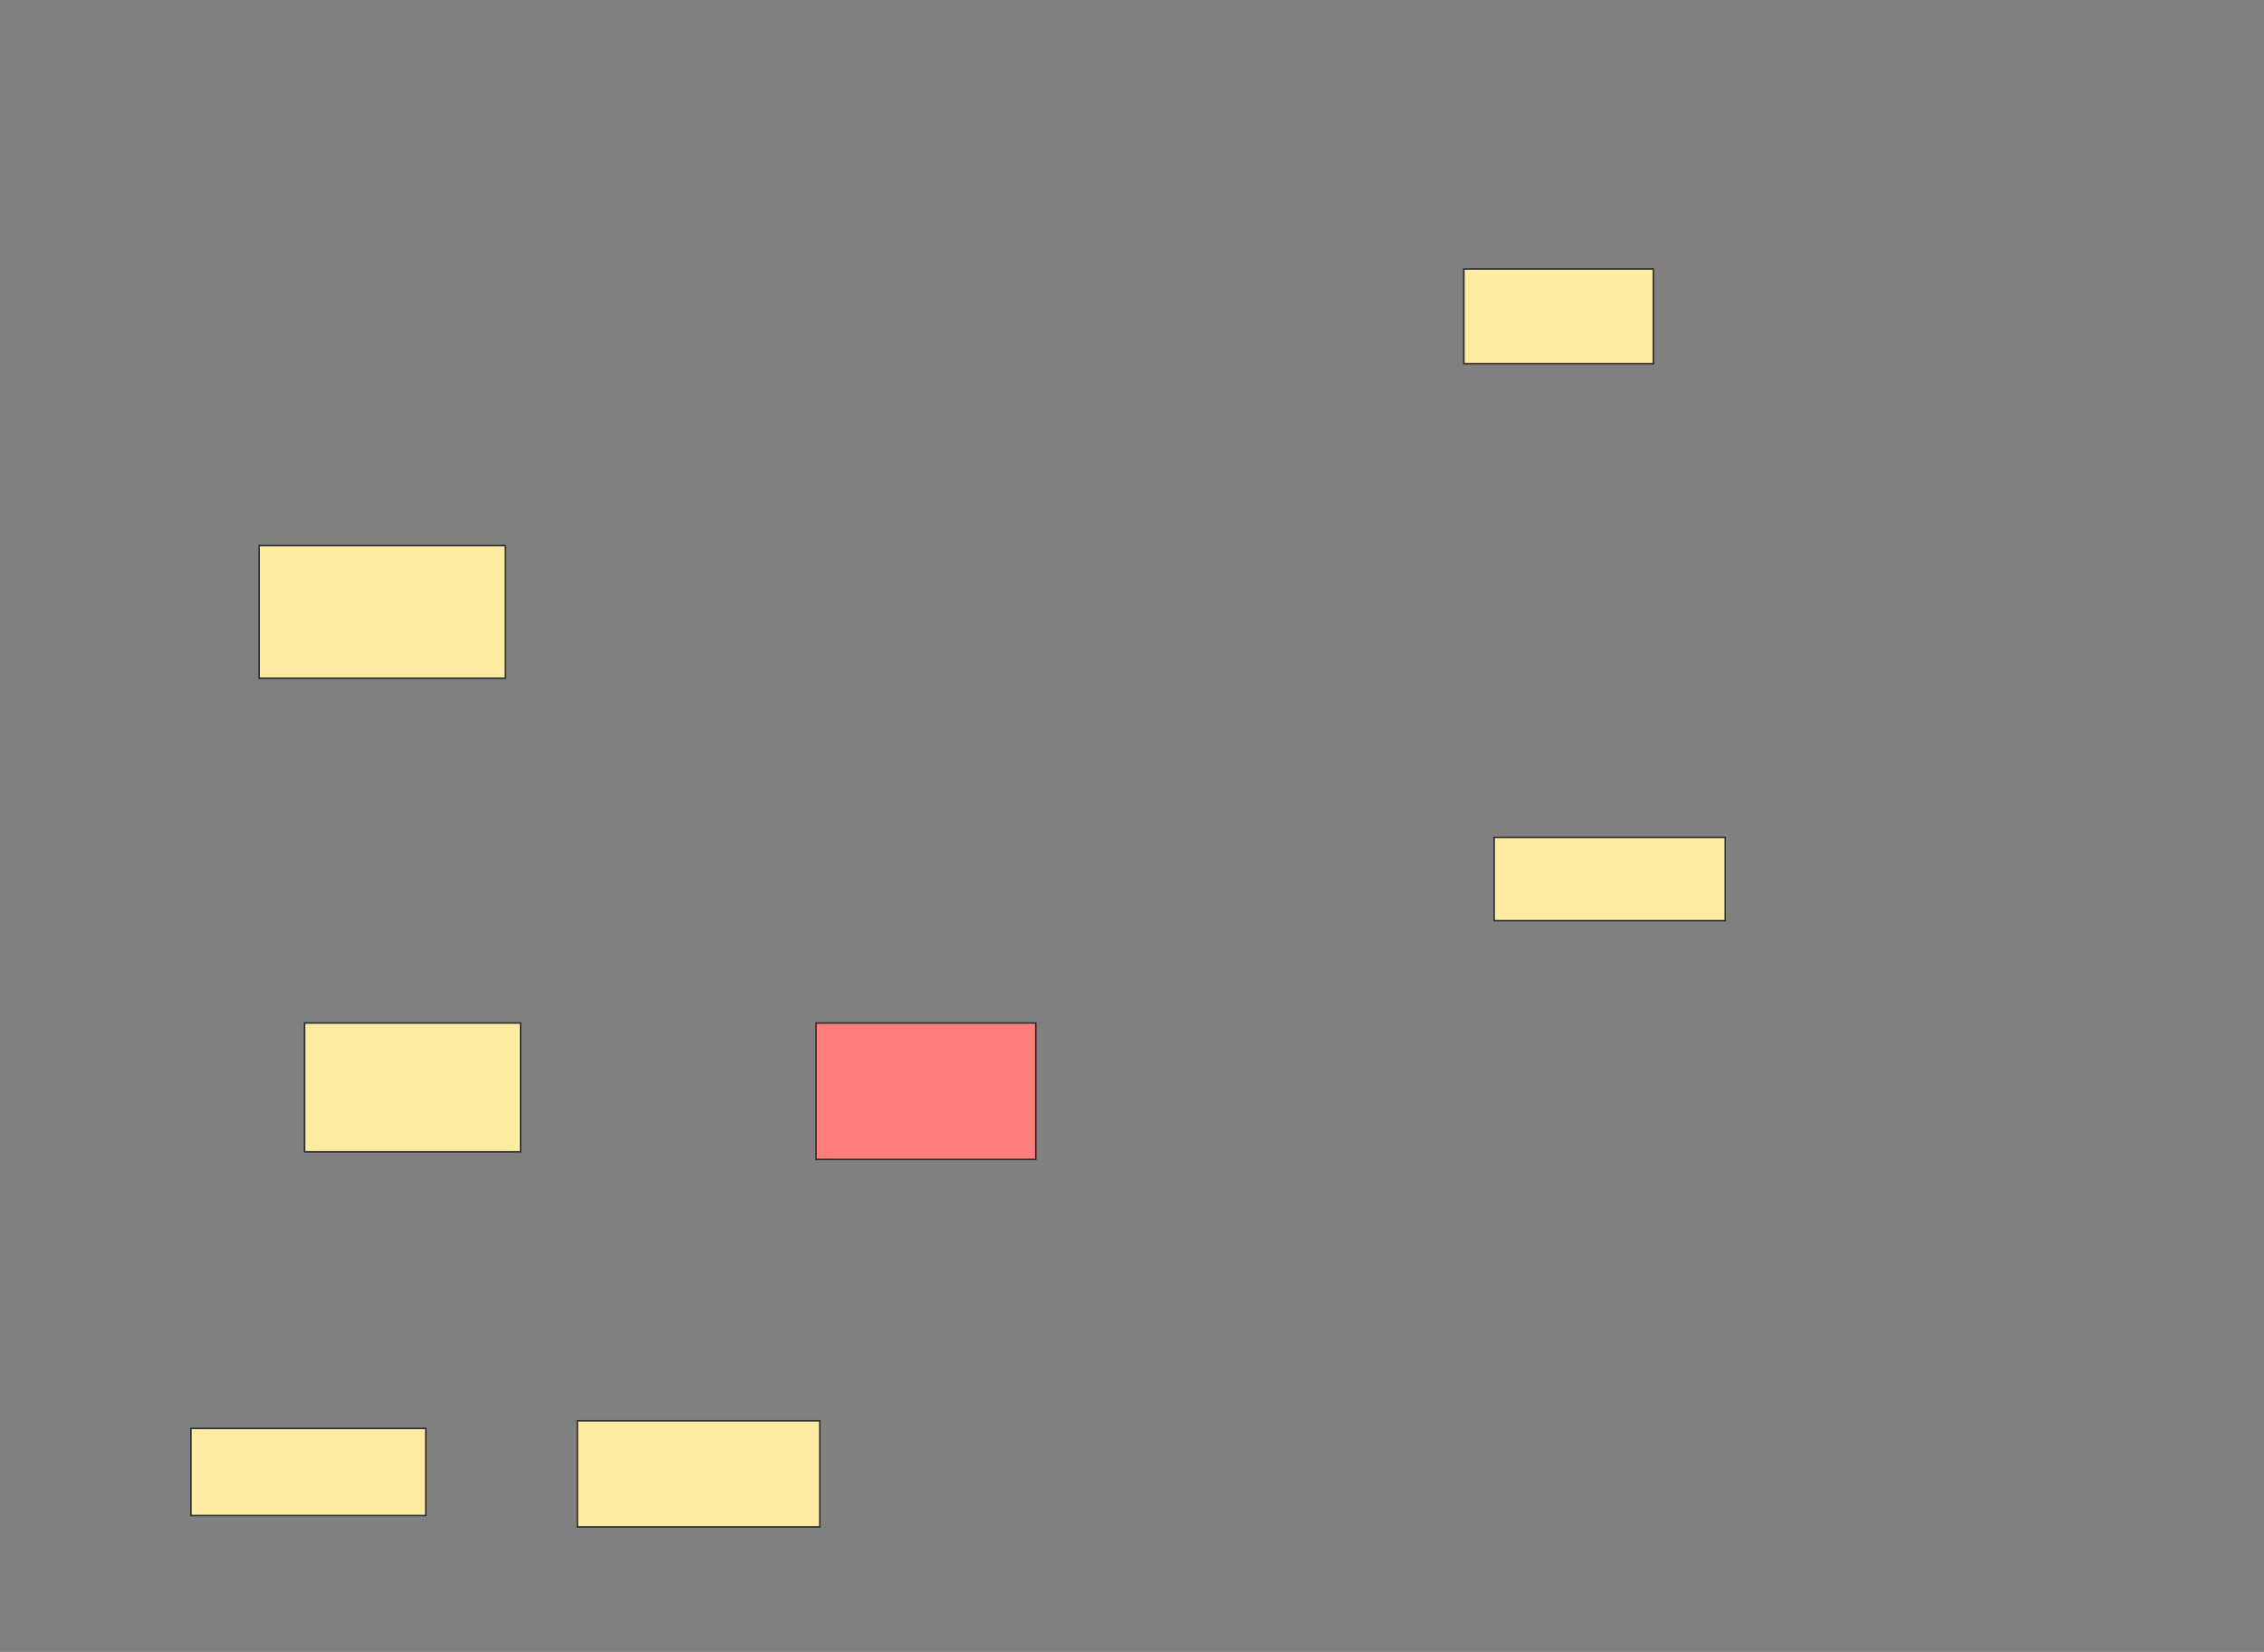 <svg height="1090" width="1494" xmlns="http://www.w3.org/2000/svg">
 <rect width="100%" height="100%" fill="#808080" stroke="none"/>
 <!-- Created with Image Occlusion Enhanced -->
 <g>
  <title>Labels</title>
 </g>
 <g>
  <title>Masks</title>
  <rect fill="#FFEBA2" height="62.5" id="2e166cc3270146619840bd9235d3d698-ao-1" stroke="#2D2D2D" width="125" x="966" y="177.5"/>
  <rect fill="#FFEBA2" height="87.5" id="2e166cc3270146619840bd9235d3d698-ao-2" stroke="#2D2D2D" width="162.5" x="171" y="360"/>
  <rect fill="#FFEBA2" height="55" id="2e166cc3270146619840bd9235d3d698-ao-3" stroke="#2D2D2D" width="152.5" x="986" y="552.5"/>
  <rect class="qshape" fill="#FF7E7E" height="90" id="2e166cc3270146619840bd9235d3d698-ao-4" stroke="#2D2D2D" width="145" x="538.5" y="675"/>
  <rect fill="#FFEBA2" height="85" id="2e166cc3270146619840bd9235d3d698-ao-5" stroke="#2D2D2D" width="142.5" x="201" y="675"/>
  <rect fill="#FFEBA2" height="57.5" id="2e166cc3270146619840bd9235d3d698-ao-6" stroke="#2D2D2D" width="155" x="126" y="942.5"/>
  <rect fill="#FFEBA2" height="70" id="2e166cc3270146619840bd9235d3d698-ao-7" stroke="#2D2D2D" width="160" x="381" y="937.5"/>
 </g>
</svg>